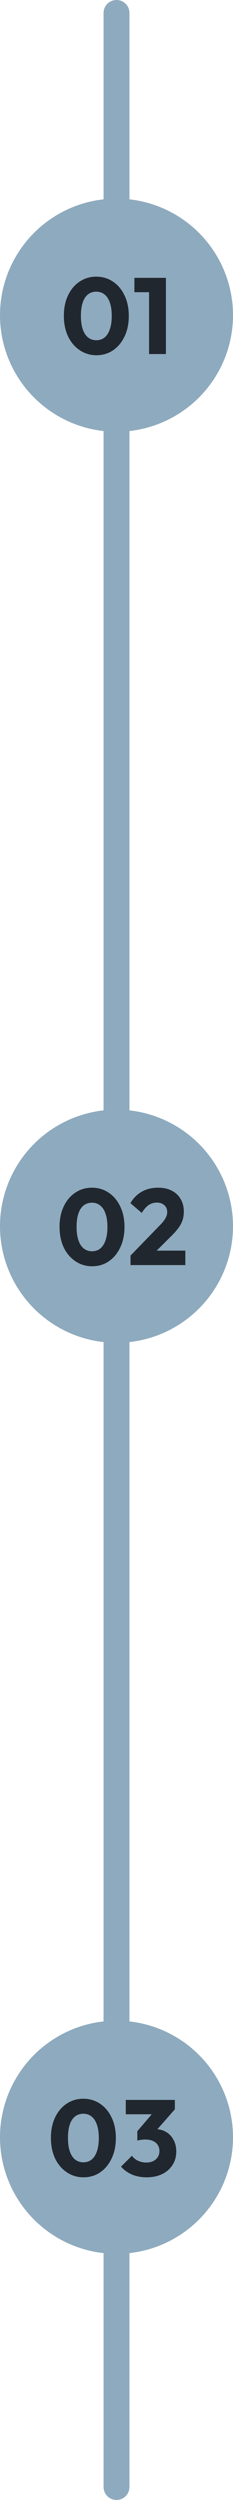 <svg width="54" height="579" viewBox="0 0 54 579" fill="none" xmlns="http://www.w3.org/2000/svg">
<line x1="27" y1="3" x2="27" y2="576" stroke="#8EAABE" stroke-width="6" stroke-linecap="round"/>
<circle cx="27" cy="73" r="27" fill="#8EAABE"/>
<circle cx="27" cy="284" r="27" fill="#8EAABE"/>
<circle cx="27" cy="495" r="27" fill="#8EAABE"/>
<path d="M22.35 82.275C20.933 82.275 19.65 81.892 18.5 81.125C17.35 80.358 16.442 79.292 15.775 77.925C15.125 76.542 14.8 74.95 14.8 73.15C14.8 71.333 15.125 69.75 15.775 68.4C16.425 67.033 17.317 65.975 18.45 65.225C19.583 64.458 20.867 64.075 22.3 64.075C23.75 64.075 25.042 64.458 26.175 65.225C27.308 65.975 28.2 67.033 28.85 68.4C29.517 69.767 29.85 71.358 29.85 73.175C29.85 74.992 29.517 76.583 28.85 77.95C28.2 79.317 27.308 80.383 26.175 81.15C25.058 81.9 23.783 82.275 22.35 82.275ZM22.325 78.8C23.058 78.8 23.692 78.592 24.225 78.175C24.758 77.742 25.167 77.108 25.45 76.275C25.75 75.425 25.9 74.392 25.9 73.175C25.9 71.942 25.75 70.908 25.45 70.075C25.167 69.242 24.758 68.617 24.225 68.2C23.692 67.767 23.05 67.55 22.3 67.55C21.583 67.55 20.95 67.758 20.4 68.175C19.867 68.592 19.458 69.217 19.175 70.05C18.892 70.883 18.75 71.917 18.75 73.15C18.75 74.383 18.892 75.417 19.175 76.25C19.458 77.083 19.867 77.717 20.4 78.15C20.95 78.583 21.592 78.8 22.325 78.8ZM34.55 82V64.35H38.45V82H34.55ZM31.15 67.675V64.35H38.2V67.675H31.15Z" fill="#21272F"/>
<path d="M21.35 293.275C19.933 293.275 18.65 292.892 17.5 292.125C16.35 291.358 15.442 290.292 14.775 288.925C14.125 287.542 13.8 285.95 13.8 284.15C13.8 282.333 14.125 280.75 14.775 279.4C15.425 278.033 16.317 276.975 17.45 276.225C18.583 275.458 19.867 275.075 21.3 275.075C22.75 275.075 24.042 275.458 25.175 276.225C26.308 276.975 27.2 278.033 27.85 279.4C28.517 280.767 28.85 282.358 28.85 284.175C28.85 285.992 28.517 287.583 27.85 288.95C27.2 290.317 26.308 291.383 25.175 292.15C24.058 292.9 22.783 293.275 21.35 293.275ZM21.325 289.8C22.058 289.8 22.692 289.592 23.225 289.175C23.758 288.742 24.167 288.108 24.45 287.275C24.75 286.425 24.9 285.392 24.9 284.175C24.9 282.942 24.75 281.908 24.45 281.075C24.167 280.242 23.758 279.617 23.225 279.2C22.692 278.767 22.05 278.55 21.3 278.55C20.583 278.55 19.95 278.758 19.4 279.175C18.867 279.592 18.458 280.217 18.175 281.05C17.892 281.883 17.75 282.917 17.75 284.15C17.75 285.383 17.892 286.417 18.175 287.25C18.458 288.083 18.867 288.717 19.4 289.15C19.95 289.583 20.592 289.8 21.325 289.8ZM30.25 290.8L37.025 283.8C37.442 283.383 37.775 283 38.025 282.65C38.275 282.3 38.459 281.975 38.575 281.675C38.692 281.358 38.75 281.042 38.75 280.725C38.75 280.042 38.525 279.508 38.075 279.125C37.642 278.725 37.067 278.525 36.35 278.525C35.65 278.525 35.017 278.717 34.45 279.1C33.9 279.467 33.367 280.075 32.85 280.925L30.225 278.65C30.925 277.467 31.817 276.575 32.9 275.975C33.984 275.375 35.225 275.075 36.625 275.075C37.842 275.075 38.892 275.3 39.775 275.75C40.675 276.2 41.367 276.842 41.85 277.675C42.35 278.508 42.6 279.483 42.6 280.6C42.6 281.3 42.509 281.95 42.325 282.55C42.142 283.133 41.842 283.717 41.425 284.3C41.025 284.867 40.484 285.492 39.8 286.175L35.1 290.85L30.25 290.8ZM30.25 293V290.8L33.575 289.65H42.95V293H30.25Z" fill="#21272F"/>
<path d="M19.35 504.275C17.933 504.275 16.65 503.892 15.5 503.125C14.35 502.358 13.442 501.292 12.775 499.925C12.125 498.542 11.8 496.95 11.8 495.15C11.8 493.333 12.125 491.75 12.775 490.4C13.425 489.033 14.317 487.975 15.45 487.225C16.583 486.458 17.867 486.075 19.3 486.075C20.75 486.075 22.042 486.458 23.175 487.225C24.308 487.975 25.2 489.033 25.85 490.4C26.517 491.767 26.85 493.358 26.85 495.175C26.85 496.992 26.517 498.583 25.85 499.95C25.2 501.317 24.308 502.383 23.175 503.15C22.058 503.9 20.783 504.275 19.35 504.275ZM19.325 500.8C20.058 500.8 20.692 500.592 21.225 500.175C21.758 499.742 22.167 499.108 22.45 498.275C22.75 497.425 22.9 496.392 22.9 495.175C22.9 493.942 22.75 492.908 22.45 492.075C22.167 491.242 21.758 490.617 21.225 490.2C20.692 489.767 20.05 489.55 19.3 489.55C18.583 489.55 17.95 489.758 17.4 490.175C16.867 490.592 16.458 491.217 16.175 492.05C15.892 492.883 15.75 493.917 15.75 495.15C15.75 496.383 15.892 497.417 16.175 498.25C16.458 499.083 16.867 499.717 17.4 500.15C17.95 500.583 18.592 500.8 19.325 500.8ZM33.975 504.275C32.759 504.275 31.642 504.067 30.625 503.65C29.609 503.217 28.75 502.6 28.05 501.8L30.575 499.275C30.892 499.742 31.35 500.125 31.95 500.425C32.567 500.708 33.217 500.85 33.9 500.85C34.517 500.85 35.05 500.742 35.5 500.525C35.95 500.308 36.3 500 36.55 499.6C36.817 499.2 36.95 498.725 36.95 498.175C36.95 497.625 36.817 497.158 36.55 496.775C36.3 496.375 35.925 496.067 35.425 495.85C34.942 495.633 34.359 495.525 33.675 495.525C33.359 495.525 33.025 495.55 32.675 495.6C32.342 495.633 32.059 495.692 31.825 495.775L33.55 493.6C34.017 493.467 34.459 493.358 34.875 493.275C35.309 493.175 35.709 493.125 36.075 493.125C36.975 493.125 37.784 493.342 38.5 493.775C39.217 494.192 39.784 494.792 40.2 495.575C40.634 496.342 40.85 497.258 40.85 498.325C40.85 499.492 40.559 500.525 39.975 501.425C39.409 502.325 38.609 503.025 37.575 503.525C36.559 504.025 35.359 504.275 33.975 504.275ZM31.825 495.775V493.6L36.125 488.55L40.525 488.525L36.05 493.625L31.825 495.775ZM29.15 489.675V486.35H40.525V488.525L37.45 489.675H29.15Z" fill="#21272F"/>
</svg>

